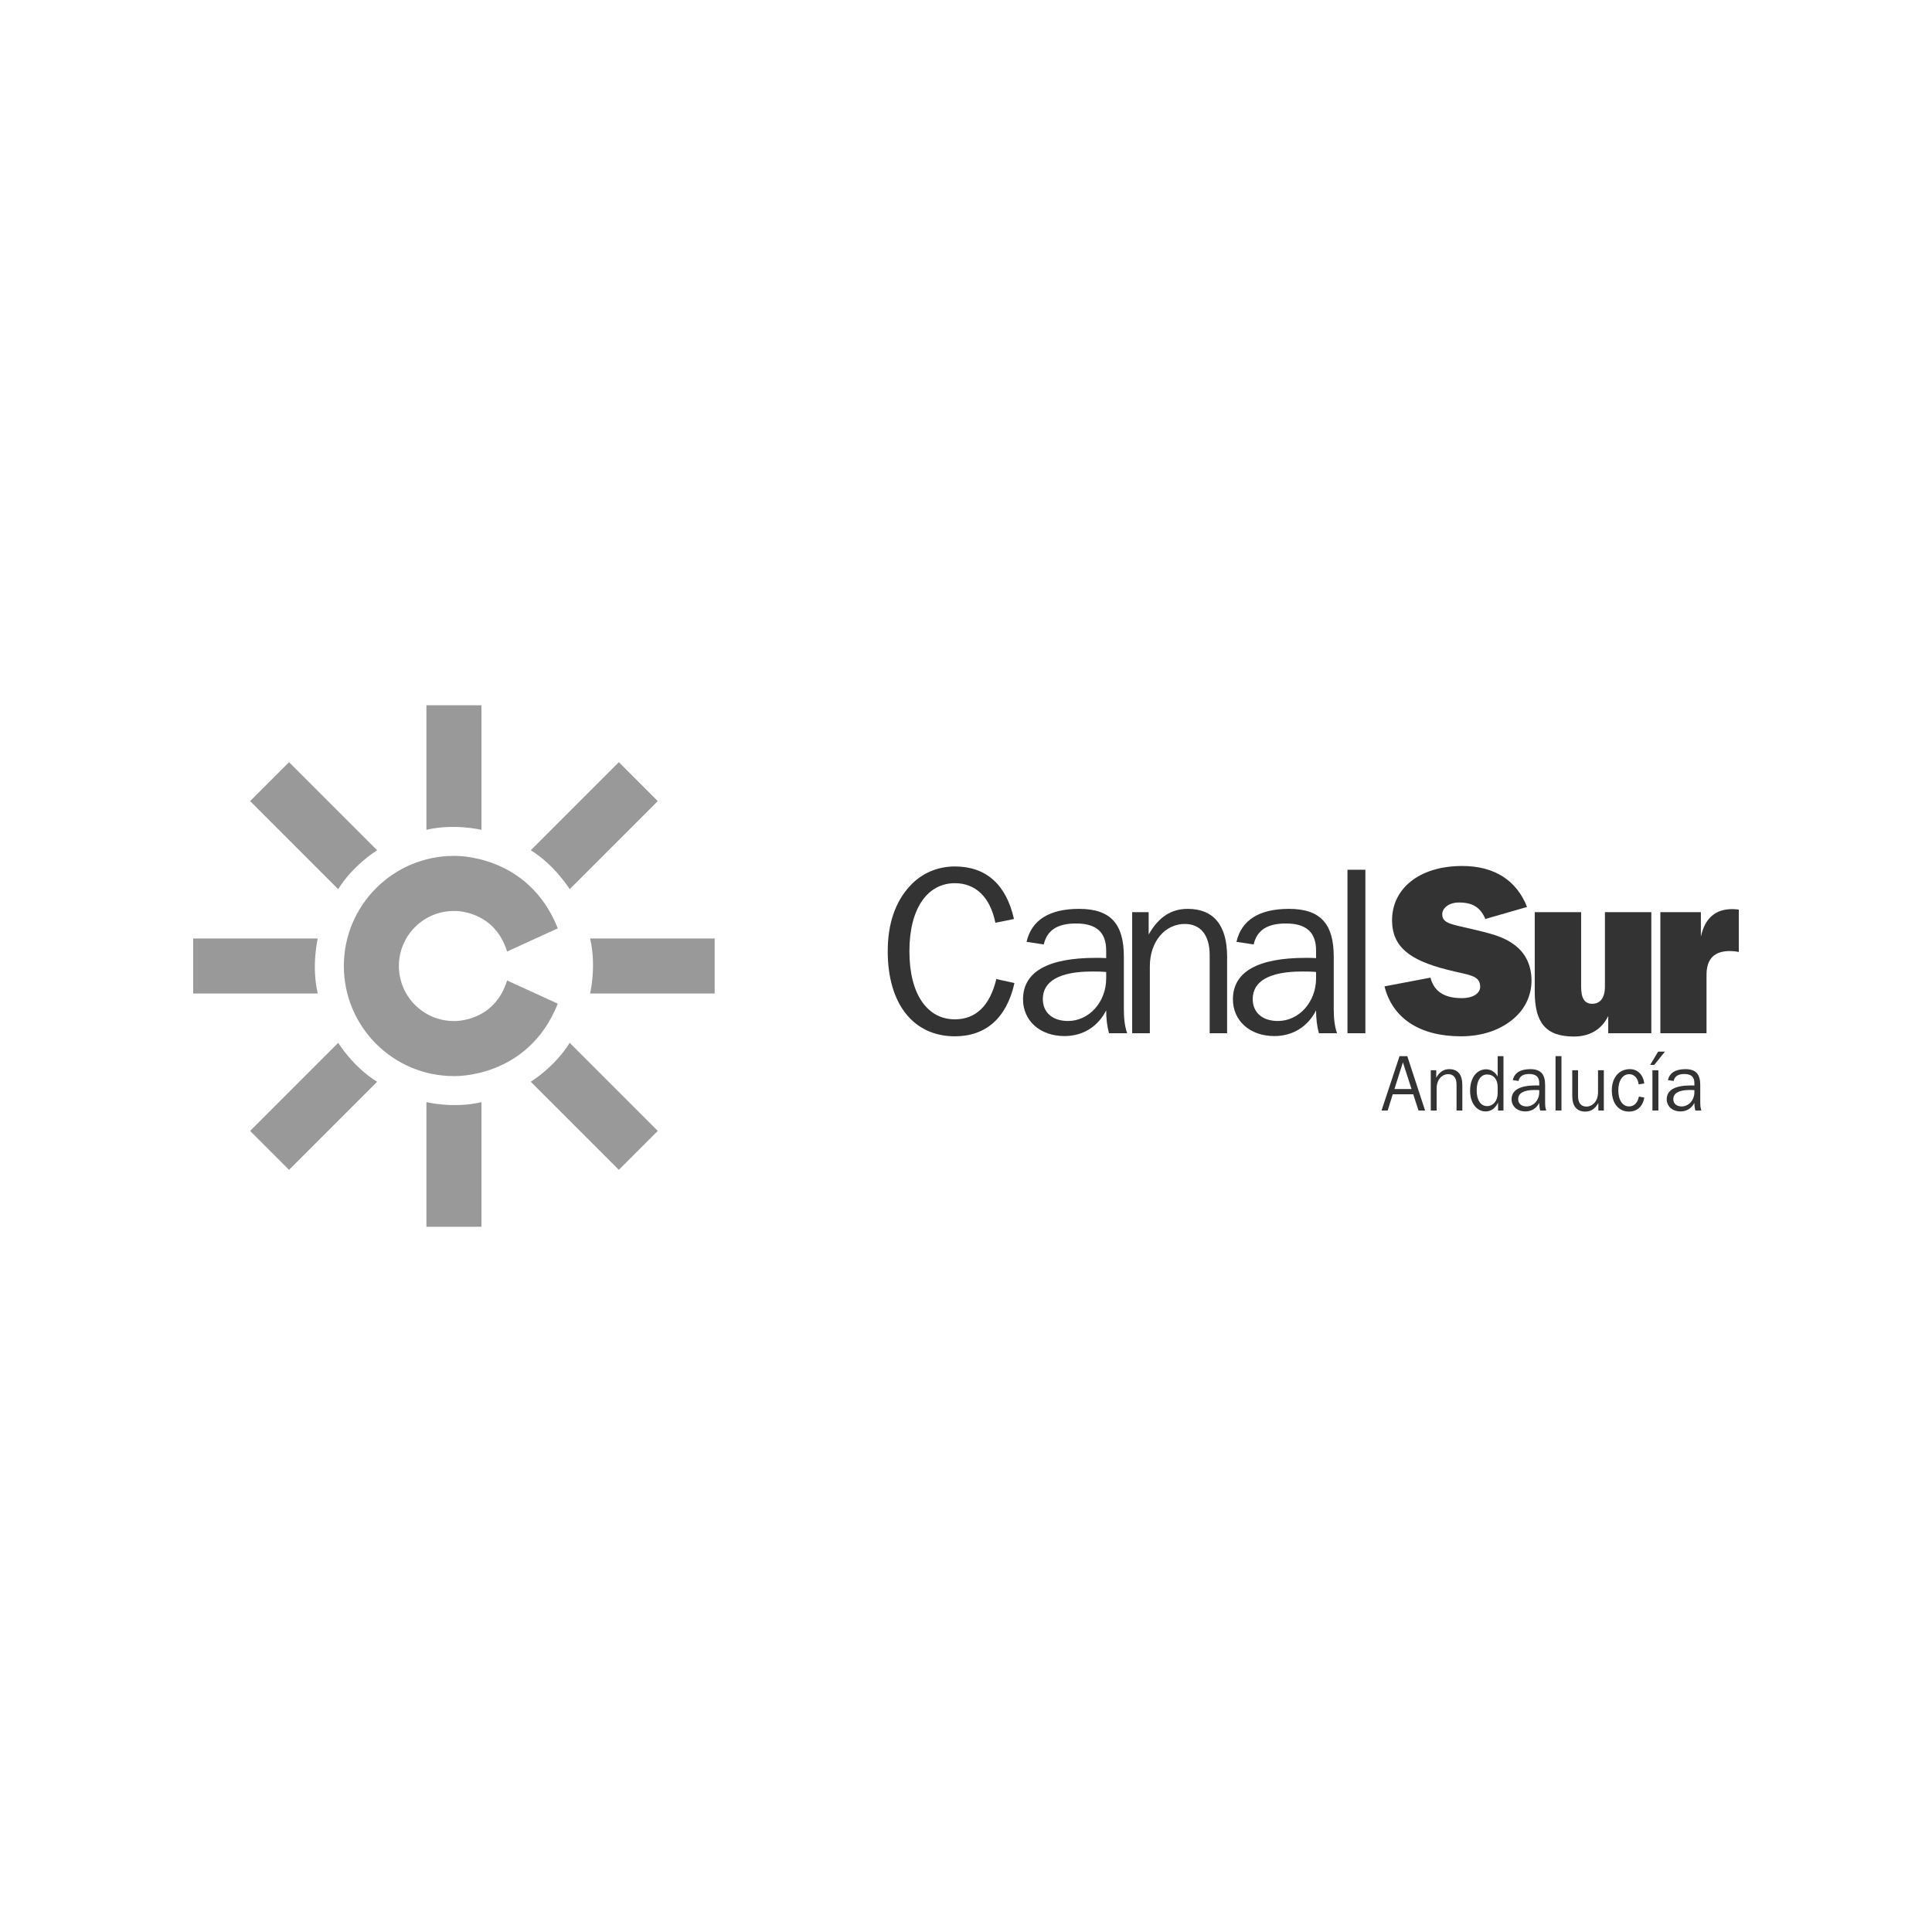<?xml version="1.0" encoding="utf-8"?>
<!-- Generator: Adobe Illustrator 19.0.0, SVG Export Plug-In . SVG Version: 6.00 Build 0)  -->
<svg version="1.1" id="Layer_1" xmlns="http://www.w3.org/2000/svg" xmlns:xlink="http://www.w3.org/1999/xlink" x="0px" y="0px"
	 viewBox="0 0 600 600" enable-background="new 0 0 600 600" xml:space="preserve">
<g>
	<path fill-rule="evenodd" clip-rule="evenodd" fill="#333333" d="M296.542,316.565c-8.486,0-14.119-7.681-14.119-21.141
		c0-13.459,5.707-21.141,14.119-21.141c6.436,0,10.971,4.315,12.581,12.289l5.778-1.172c-2.414-10.752-8.703-16.313-18.36-16.313
		c-5.414,0-10.314,2.121-13.899,5.999c-4.61,4.975-6.949,11.778-6.949,20.338c0,16.532,8.119,26.408,20.848,26.408
		c9.656,0,16.092-5.707,18.507-16.533l-5.632-1.243C307.442,312.321,303.053,316.565,296.542,316.565z"/>
	<path fill-rule="evenodd" clip-rule="evenodd" fill="#333333" d="M349.025,297.106c0-10.167-4.097-14.849-13.9-14.849
		c-9.292,0-14.777,3.511-16.313,10.24l5.339,0.806c1.025-4.464,4.318-6.51,10.024-6.51c6.364,0,9.363,2.779,9.363,8.411v2.343
		c-1.1-0.075-2.196-0.075-3.22-0.075c-14.996,0-22.603,4.389-22.603,12.877c0,6.582,5.193,11.411,12.874,11.411
		c5.707,0,10.388-2.925,12.949-7.974c0,2.56,0.293,4.973,0.876,7.096h5.634c-0.807-2.34-1.024-4.828-1.024-7.682V297.106z
		 M343.538,303.834c0,7.317-5.268,13.242-11.852,13.242c-4.9,0-7.828-2.707-7.828-6.803c0-5.56,5.195-8.56,15.291-8.56
		c1.389,0,2.851,0,4.389,0.146V303.834z"/>
	<path fill-rule="evenodd" clip-rule="evenodd" fill="#333333" d="M368.873,282.257c-5.195,0-9.071,2.561-12.145,7.971v-6.949
		h-5.121v37.601h5.488v-20.775c0-7.827,4.827-13.166,10.825-13.166c4.903,0,7.755,3.437,7.755,9.656v24.285h5.414v-23.774
		C381.09,287.303,376.845,282.257,368.873,282.257z"/>
	<path fill-rule="evenodd" clip-rule="evenodd" fill="#333333" d="M414.204,297.106c0-10.167-4.097-14.849-13.899-14.849
		c-9.289,0-14.774,3.511-16.313,10.24l5.342,0.806c1.024-4.464,4.314-6.51,10.021-6.51c6.364,0,9.364,2.779,9.364,8.411v2.343
		c-1.096-0.075-2.193-0.075-3.218-0.075c-14.996,0-22.605,4.389-22.605,12.877c0,6.582,5.193,11.411,12.874,11.411
		c5.707,0,10.388-2.925,12.949-7.974c0,2.56,0.292,4.973,0.878,7.096h5.632c-0.804-2.34-1.024-4.828-1.024-7.682V297.106z
		 M408.718,303.834c0,7.317-5.268,13.242-11.852,13.242c-4.901,0-7.826-2.707-7.826-6.803c0-5.56,5.193-8.56,15.289-8.56
		c1.389,0,2.854,0,4.389,0.146V303.834z"/>
	<rect x="418.47" y="270.111" fill-rule="evenodd" clip-rule="evenodd" fill="#333333" width="5.56" height="50.768"/>
	<path fill-rule="evenodd" clip-rule="evenodd" fill="#333333" d="M453.969,309.98c-5.488,0-8.631-2.122-9.728-6.364l-14.266,2.707
		c2.414,9.802,10.827,15.509,23.702,15.509c6.95,0,12.802-2.122,16.97-5.999c3.221-3,4.976-7.024,4.976-11.267
		c0-4.535-1.682-8.264-4.9-10.825c-3.95-3.145-8.56-3.953-13.534-5.195c-5.997-1.464-9.289-1.608-9.289-4.608
		c0-1.974,2.121-3.66,5.192-3.66c4.171,0,6.657,1.464,8.194,5.12l12.948-3.728c-3.217-8.266-10.167-12.73-20.116-12.73
		c-13.534,0-21.799,7.17-21.799,16.827c0,8.338,5.557,12.435,17.042,15.36c6.731,1.756,10.317,1.61,10.317,5.341
		C459.676,308.444,457.553,309.98,453.969,309.98z"/>
	<path fill-rule="evenodd" clip-rule="evenodd" fill="#333333" d="M512.834,320.879v-37.601h-14.409v23.116
		c0,3.514-1.465,5.341-3.95,5.341c-2.415,0-3.439-1.756-3.439-5.267v-23.19h-14.41v24.726c0,9.51,3.364,13.9,12.143,13.9
		c4.975,0,8.631-2.194,10.681-6.364v5.339H512.834z"/>
	<path fill-rule="evenodd" clip-rule="evenodd" fill="#333333" d="M538.022,282.329c-5.339,0-8.557,2.853-9.8,8.56v-7.609h-12.584
		v37.601h14.338v-18.141c0-4.975,2.414-7.389,7.317-7.389c0.658,0,1.608,0.074,2.706,0.293v-13.167
		C539.341,282.4,538.683,282.329,538.022,282.329z"/>
	<path fill-rule="evenodd" clip-rule="evenodd" fill="#333333" d="M434.638,327.996l-5.592,16.88h1.921l1.557-5.035h6.371
		l1.631,5.035h2.043l-5.521-16.88H434.638z M433.059,338.212l2.626-8.294l2.676,8.294H433.059z"/>
	<path fill-rule="evenodd" clip-rule="evenodd" fill="#333333" d="M450.078,332.033c-1.726,0-3.016,0.851-4.038,2.651v-2.311h-1.7
		v12.502h1.823v-6.908c0-2.602,1.606-4.377,3.6-4.377c1.629,0,2.579,1.143,2.579,3.209v8.076h1.798v-7.904
		C454.139,333.712,452.729,332.033,450.078,332.033z"/>
	<path fill-rule="evenodd" clip-rule="evenodd" fill="#333333" d="M465.113,334.321c-0.851-1.46-2.114-2.237-3.624-2.237
		c-2.772,0-4.937,2.553-4.937,6.614c0,3.964,2.117,6.469,4.817,6.469c1.655,0,3.016-0.947,3.869-2.772v2.482h1.676v-16.88h-1.8
		V334.321z M465.113,339.5c0,2.458-1.482,4.015-3.259,4.015c-1.969,0-3.258-1.775-3.258-4.891c0-3.159,1.338-4.937,3.234-4.937
		c1.97,0,3.282,1.462,3.282,3.892V339.5z"/>
	<path fill-rule="evenodd" clip-rule="evenodd" fill="#333333" d="M479.853,336.972c0-3.381-1.362-4.939-4.621-4.939
		c-3.091,0-4.914,1.167-5.426,3.404l1.775,0.267c0.342-1.482,1.436-2.163,3.334-2.163c2.115,0,3.113,0.925,3.113,2.797v0.776
		c-0.364-0.023-0.732-0.023-1.071-0.023c-4.986,0-7.517,1.459-7.517,4.282c0,2.188,1.729,3.791,4.282,3.791
		c1.896,0,3.452-0.971,4.305-2.651c0,0.853,0.098,1.654,0.291,2.36h1.872c-0.267-0.778-0.339-1.606-0.339-2.553V336.972z
		 M478.029,339.209c0,2.432-1.752,4.403-3.94,4.403c-1.632,0-2.603-0.902-2.603-2.263c0-1.849,1.727-2.846,5.084-2.846
		c0.46,0,0.948,0,1.459,0.049V339.209z"/>
	<rect x="483.083" y="327.996" fill-rule="evenodd" clip-rule="evenodd" fill="#333333" width="1.846" height="16.88"/>
	<path fill-rule="evenodd" clip-rule="evenodd" fill="#333333" d="M496.28,339.281c0,2.602-1.629,4.377-3.625,4.377
		c-1.629,0-2.576-1.117-2.576-3.208v-8.077h-1.801v7.906c0,3.258,1.41,4.936,4.061,4.936c1.727,0,3.017-0.851,4.038-2.649v2.309
		h1.704v-12.502h-1.801V339.281z"/>
	<path fill-rule="evenodd" clip-rule="evenodd" fill="#333333" d="M505.987,333.591c1.461,0,2.676,1.166,2.92,3.162l1.75-0.27
		c-0.411-2.846-2.115-4.45-4.499-4.45c-3.308,0-5.595,2.577-5.595,6.59c0,4.063,2.165,6.592,5.302,6.592
		c2.53,0,4.305-1.557,4.791-4.352l-1.678-0.315c-0.386,1.968-1.531,3.064-3.038,3.064c-1.971,0-3.357-1.85-3.357-4.988
		C502.584,335.438,504.042,333.591,505.987,333.591z"/>
	<polygon fill-rule="evenodd" clip-rule="evenodd" fill="#333333" points="512.474,330.719 513.738,330.719 517.07,326.586 
		514.953,326.586 	"/>
	<rect x="513.178" y="332.373" fill-rule="evenodd" clip-rule="evenodd" fill="#333333" width="1.849" height="12.502"/>
	<path fill-rule="evenodd" clip-rule="evenodd" fill="#333333" d="M528.03,336.972c0-3.381-1.361-4.939-4.621-4.939
		c-3.089,0-4.912,1.167-5.423,3.404l1.775,0.267c0.341-1.482,1.436-2.163,3.331-2.163c2.117,0,3.114,0.925,3.114,2.797v0.776
		c-0.365-0.023-0.73-0.023-1.07-0.023c-4.986,0-7.516,1.459-7.516,4.282c0,2.188,1.727,3.791,4.28,3.791
		c1.898,0,3.455-0.971,4.306-2.651c0,0.853,0.097,1.654,0.292,2.36h1.872c-0.268-0.778-0.341-1.606-0.341-2.553V336.972z
		 M526.206,339.209c0,2.432-1.753,4.403-3.941,4.403c-1.628,0-2.602-0.902-2.602-2.263c0-1.849,1.727-2.846,5.084-2.846
		c0.462,0,0.948,0,1.459,0.049V339.209z"/>
	<path fill-rule="evenodd" clip-rule="evenodd" fill="#999999" d="M140.975,282.906c0,0,12.468-0.494,16.51,12.596l15.745-7.198
		c-9.313-23.392-32.255-22.493-32.255-22.493c-18.881,0-34.19,15.307-34.19,34.189c0,18.881,15.309,34.189,34.19,34.189
		c0,0,22.942,0.901,32.255-22.492l-15.745-7.198c-4.042,13.088-16.51,12.597-16.51,12.597c-9.442,0-17.094-7.654-17.094-17.095
		C123.88,290.56,131.533,282.906,140.975,282.906z"/>
	<path fill-rule="evenodd" clip-rule="evenodd" fill="#999999" d="M149.521,257.714v-38.689h-17.093v38.689
		C140.975,255.671,149.521,257.714,149.521,257.714z"/>
	<path fill-rule="evenodd" clip-rule="evenodd" fill="#999999" d="M132.428,342.286v38.688h17.093v-38.688
		C140.975,344.329,132.428,342.286,132.428,342.286z"/>
	<path fill-rule="evenodd" clip-rule="evenodd" fill="#999999" d="M98.687,291.453H60v17.095h38.687
		C96.645,300,98.687,291.453,98.687,291.453z"/>
	<path fill-rule="evenodd" clip-rule="evenodd" fill="#999999" d="M183.26,308.548h38.69v-17.095h-38.69
		C185.303,300,183.26,308.548,183.26,308.548z"/>
	<path fill-rule="evenodd" clip-rule="evenodd" fill="#999999" d="M176.919,276.142l27.356-27.357l-12.087-12.088l-27.358,27.357
		C172.319,268.655,176.919,276.142,176.919,276.142z"/>
	<path fill-rule="evenodd" clip-rule="evenodd" fill="#999999" d="M105.029,323.858l-27.355,27.356L89.76,363.3l27.356-27.355
		C109.629,331.345,105.029,323.858,105.029,323.858z"/>
	<path fill-rule="evenodd" clip-rule="evenodd" fill="#999999" d="M117.116,264.056L89.76,236.698l-12.086,12.088l27.355,27.357
		C109.629,268.655,117.116,264.056,117.116,264.056z"/>
	<path fill-rule="evenodd" clip-rule="evenodd" fill="#999999" d="M164.83,335.946l27.358,27.355l12.087-12.086l-27.356-27.356
		C172.319,331.345,164.83,335.946,164.83,335.946z"/>
</g>
</svg>
